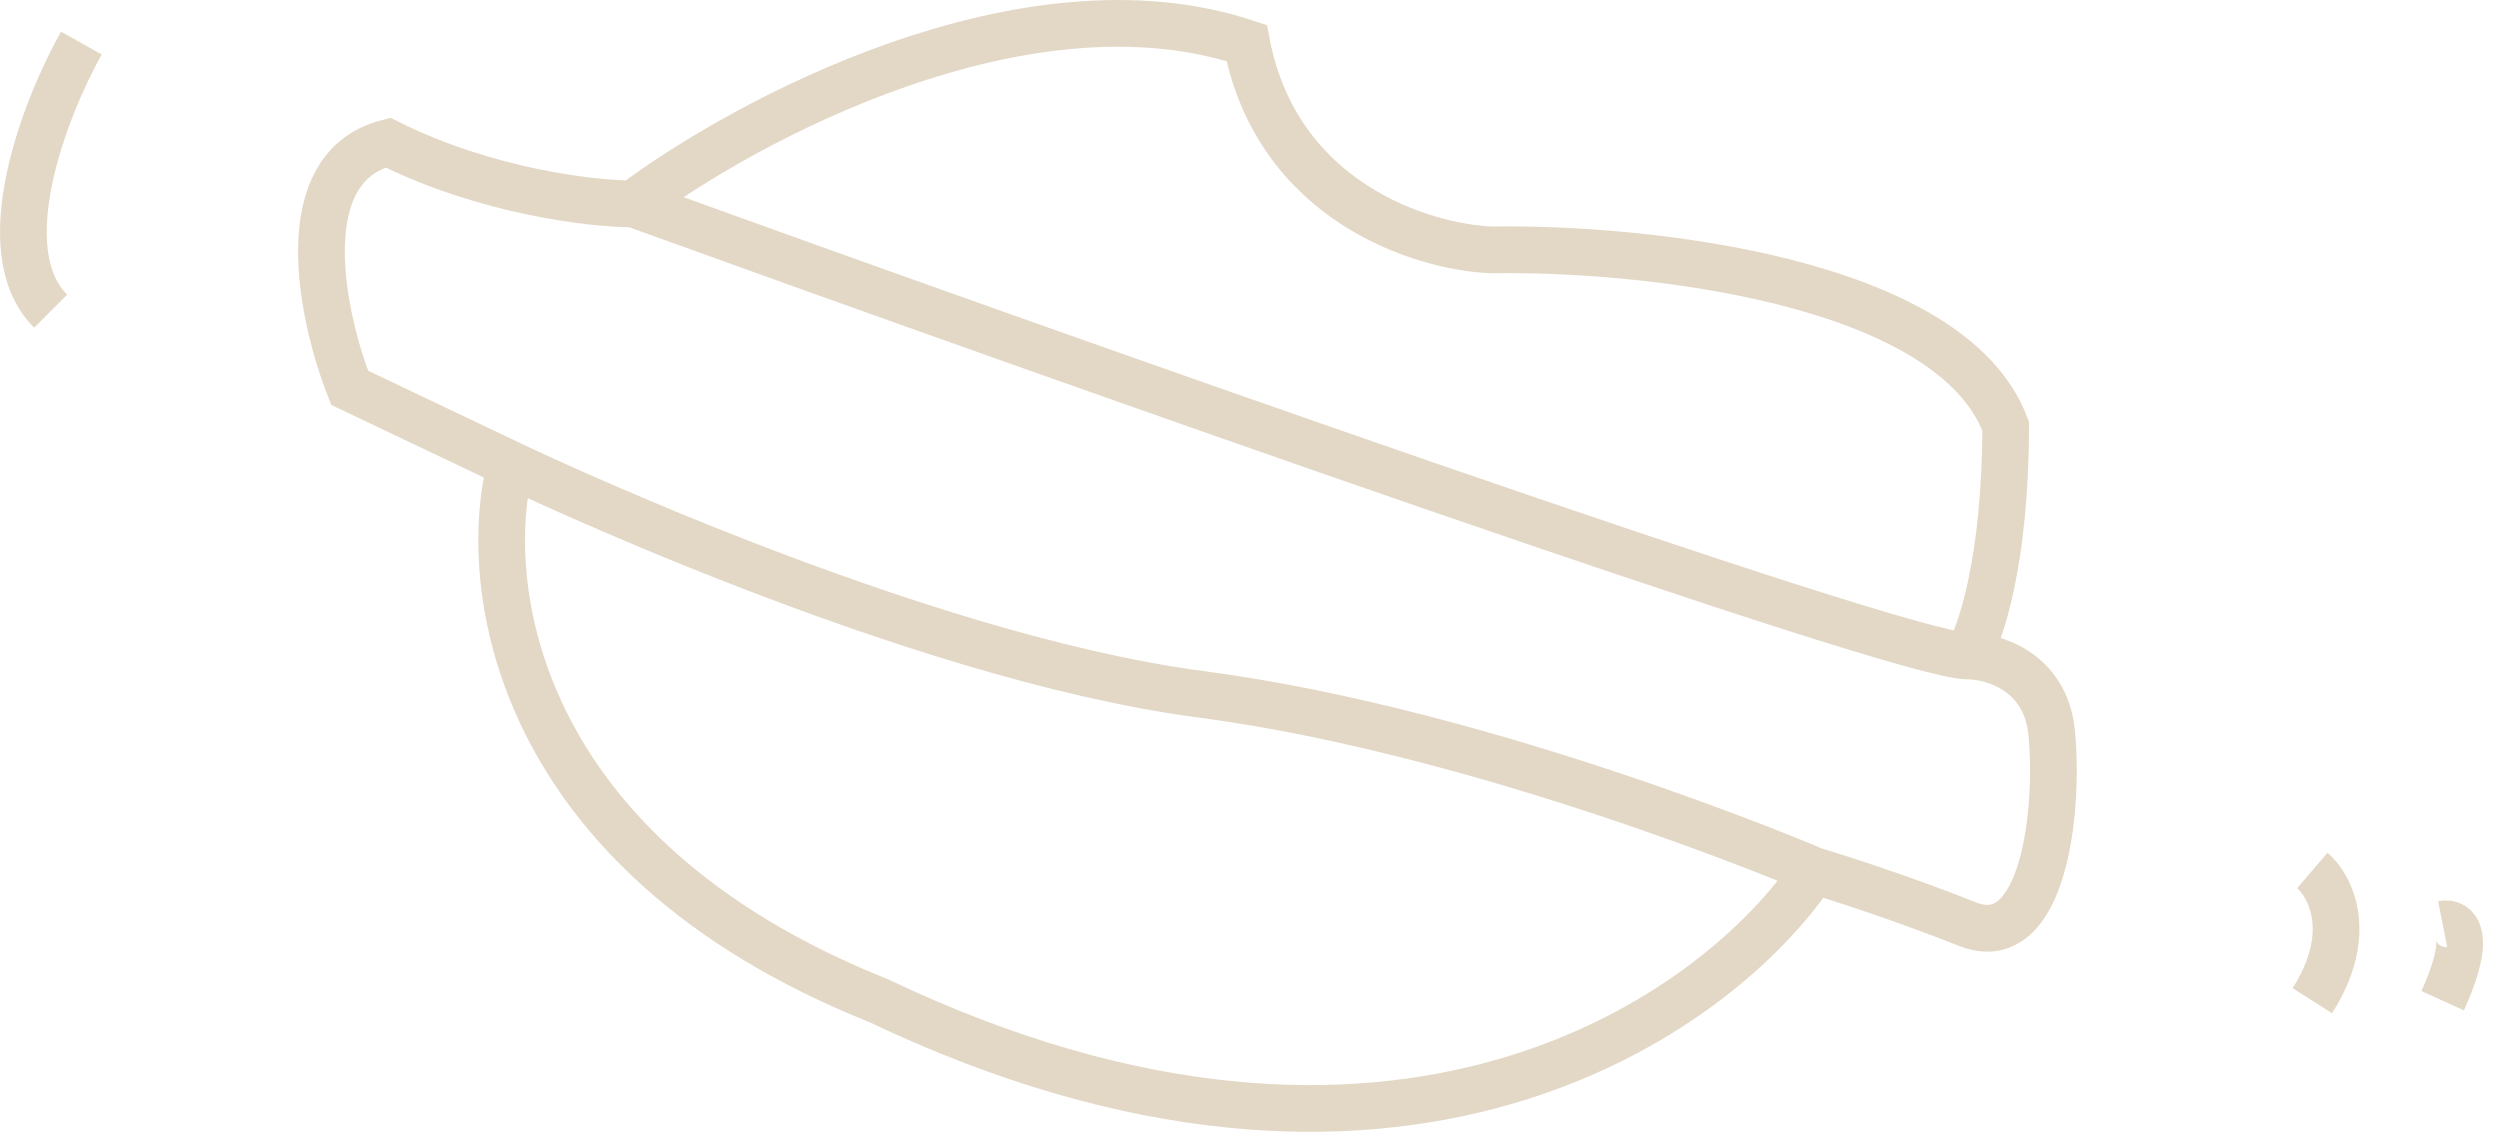 <svg width="107" height="49" viewBox="0 0 107 49" fill="none" xmlns="http://www.w3.org/2000/svg">
<path d="M27.106 8.728C31.919 5.122 43.907 -1.305 53.357 1.843C54.669 8.663 60.904 10.586 63.857 10.696C70.201 10.586 83.48 11.942 85.842 18.238C85.842 24.009 84.749 27.2 84.202 28.075M27.106 8.728C25.356 8.728 20.806 8.204 16.606 6.105C12.406 7.154 13.762 13.538 14.965 16.598L21.856 19.877M27.106 8.728C44.935 15.177 81.314 28.075 84.202 28.075M84.202 28.075C85.295 28.075 87.549 28.73 87.811 31.354C88.139 34.633 87.483 40.863 84.202 39.551C81.577 38.502 78.733 37.584 77.639 37.256M77.639 37.256C73.483 43.486 59.657 53.323 37.606 42.83C21.856 36.534 20.544 24.905 21.856 19.877M77.639 37.256C77.639 37.256 63.857 31.354 51.388 29.714C38.919 28.075 21.856 19.877 21.856 19.877M3.481 1.843C1.949 4.575 -0.457 10.696 2.168 13.319M98.968 37.256C99.733 37.911 100.805 39.944 98.968 42.83M104.546 39.551C105.093 39.442 105.859 39.944 104.546 42.83" stroke="#E3D8C6" stroke-width="2"/>
</svg>
